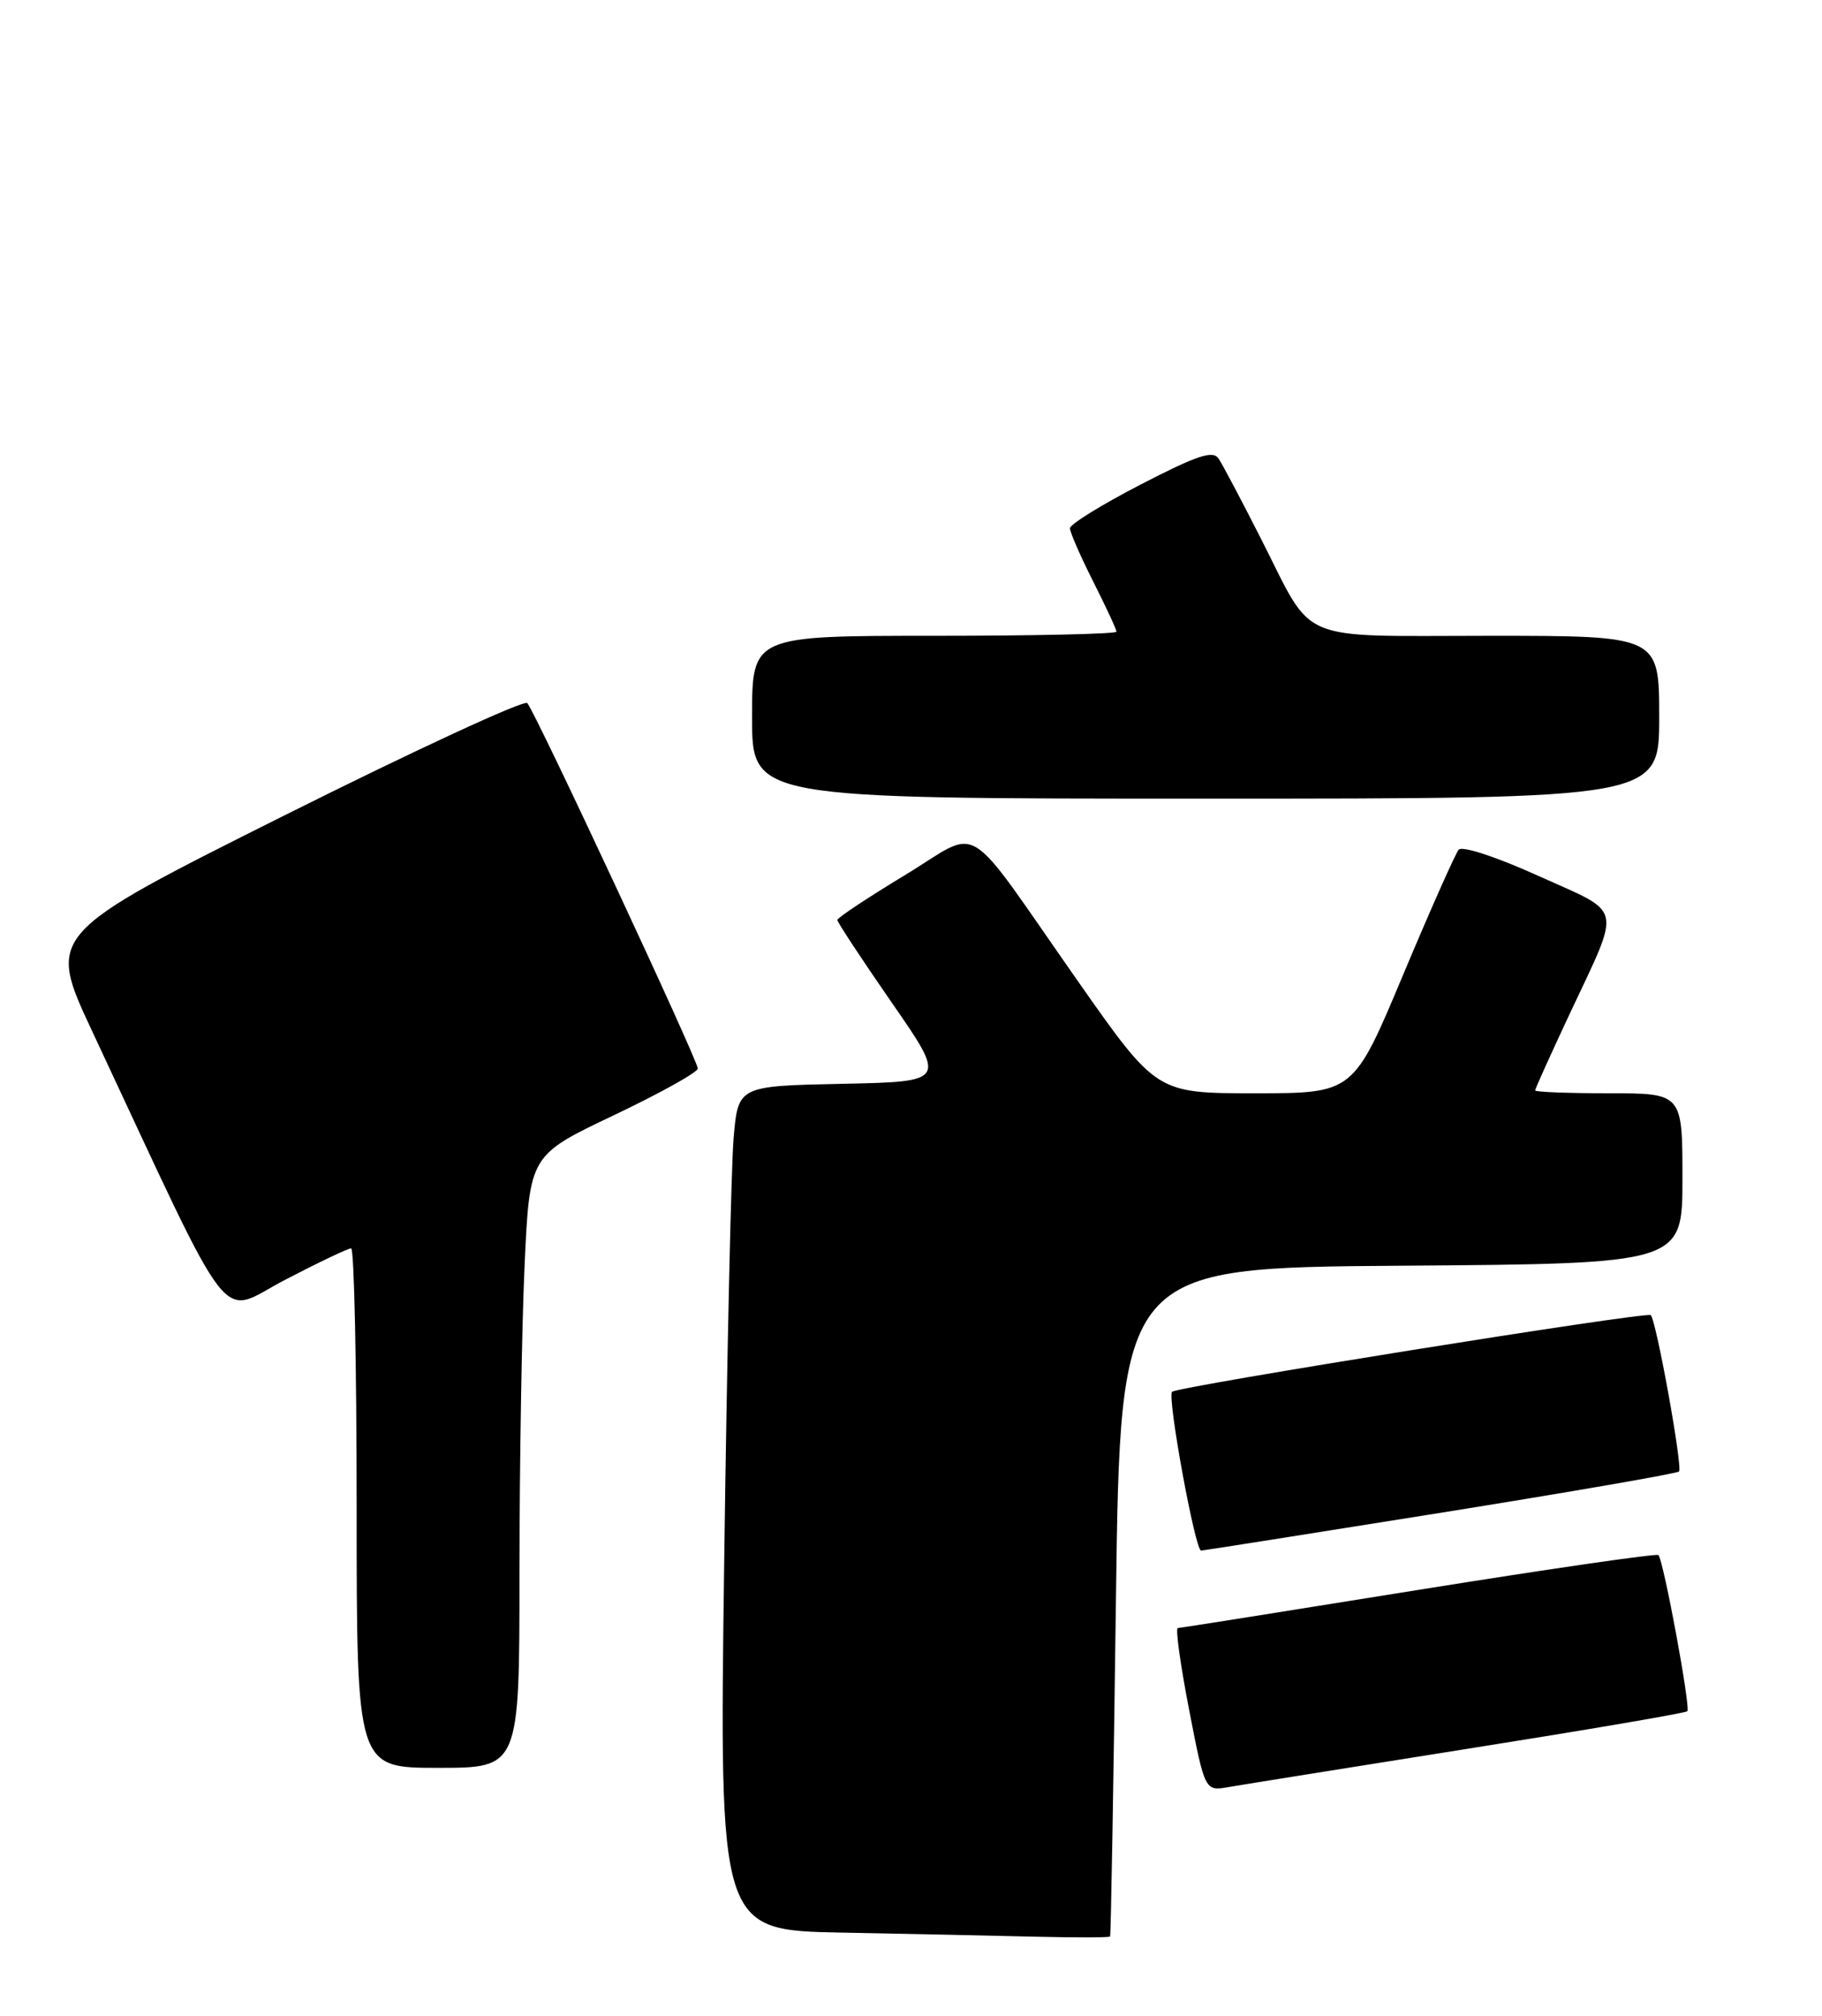 <?xml version="1.0" encoding="UTF-8" standalone="no"?>
<!DOCTYPE svg PUBLIC "-//W3C//DTD SVG 1.1//EN" "http://www.w3.org/Graphics/SVG/1.1/DTD/svg11.dtd" >
<svg xmlns="http://www.w3.org/2000/svg" xmlns:xlink="http://www.w3.org/1999/xlink" version="1.1" viewBox="0 0 235 260">
 <g >
 <path fill="currentColor"
d=" M 143.18 249.75 C 143.28 249.61 143.62 230.15 143.93 206.50 C 144.50 163.50 144.50 163.50 180.75 163.24 C 217.00 162.98 217.00 162.98 217.00 151.99 C 217.00 141.00 217.00 141.00 207.50 141.00 C 202.28 141.00 198.00 140.84 198.00 140.63 C 198.00 140.43 199.98 136.05 202.40 130.88 C 209.17 116.43 209.51 117.97 198.48 112.99 C 192.97 110.50 188.59 109.06 188.14 109.59 C 187.71 110.09 184.48 117.36 180.96 125.75 C 174.57 141.00 174.57 141.00 161.87 141.00 C 149.17 141.00 149.17 141.00 139.04 126.56 C 123.92 104.99 126.83 106.76 116.66 112.90 C 111.90 115.78 108.00 118.37 108.00 118.65 C 108.00 118.94 111.17 123.75 115.04 129.34 C 122.08 139.50 122.08 139.50 108.64 139.78 C 95.20 140.06 95.20 140.06 94.62 146.78 C 94.31 150.47 93.76 174.98 93.41 201.22 C 92.76 248.95 92.76 248.95 108.63 249.25 C 117.36 249.42 128.66 249.65 133.75 249.78 C 138.84 249.90 143.08 249.89 143.18 249.75 Z  M 189.36 225.53 C 204.69 223.10 217.41 220.93 217.63 220.70 C 218.08 220.25 214.56 201.22 213.90 200.56 C 213.66 200.33 199.75 202.35 182.99 205.04 C 166.22 207.74 152.24 209.96 151.91 209.97 C 151.59 209.99 152.25 214.73 153.37 220.51 C 155.41 231.01 155.41 231.01 158.46 230.48 C 160.13 230.19 174.04 227.96 189.36 225.53 Z  M 67.00 202.75 C 67.01 188.86 67.30 171.08 67.66 163.24 C 68.31 148.99 68.31 148.99 79.16 143.84 C 85.12 141.00 90.00 138.29 90.00 137.81 C 90.00 136.73 69.04 91.81 68.01 90.68 C 67.60 90.23 53.49 96.76 36.65 105.18 C 6.04 120.50 6.04 120.50 11.89 133.00 C 30.59 172.94 28.01 169.62 36.75 165.07 C 41.05 162.83 44.89 161.00 45.29 161.00 C 45.68 161.00 46.00 176.07 46.00 194.50 C 46.00 228.00 46.00 228.00 56.50 228.00 C 67.00 228.00 67.00 228.00 67.00 202.75 Z  M 185.79 195.11 C 202.45 192.44 216.29 190.04 216.56 189.78 C 217.06 189.28 213.62 170.26 212.91 169.61 C 212.38 169.13 151.84 178.83 151.17 179.50 C 150.52 180.15 154.15 200.01 154.92 199.98 C 155.24 199.97 169.13 197.77 185.79 195.11 Z  M 214.00 92.50 C 214.00 82.00 214.00 82.00 192.15 82.00 C 166.84 82.00 169.59 83.17 162.65 69.50 C 160.14 64.55 157.67 59.89 157.17 59.14 C 156.43 58.05 154.42 58.72 147.12 62.49 C 142.11 65.08 138.00 67.62 138.00 68.13 C 138.00 68.64 139.35 71.73 141.00 75.00 C 142.65 78.27 144.00 81.18 144.00 81.47 C 144.00 81.76 133.43 82.00 120.50 82.00 C 97.00 82.00 97.00 82.00 97.00 92.50 C 97.00 103.00 97.00 103.00 155.50 103.00 C 214.00 103.00 214.00 103.00 214.00 92.50 Z "/>
</g>
</svg>